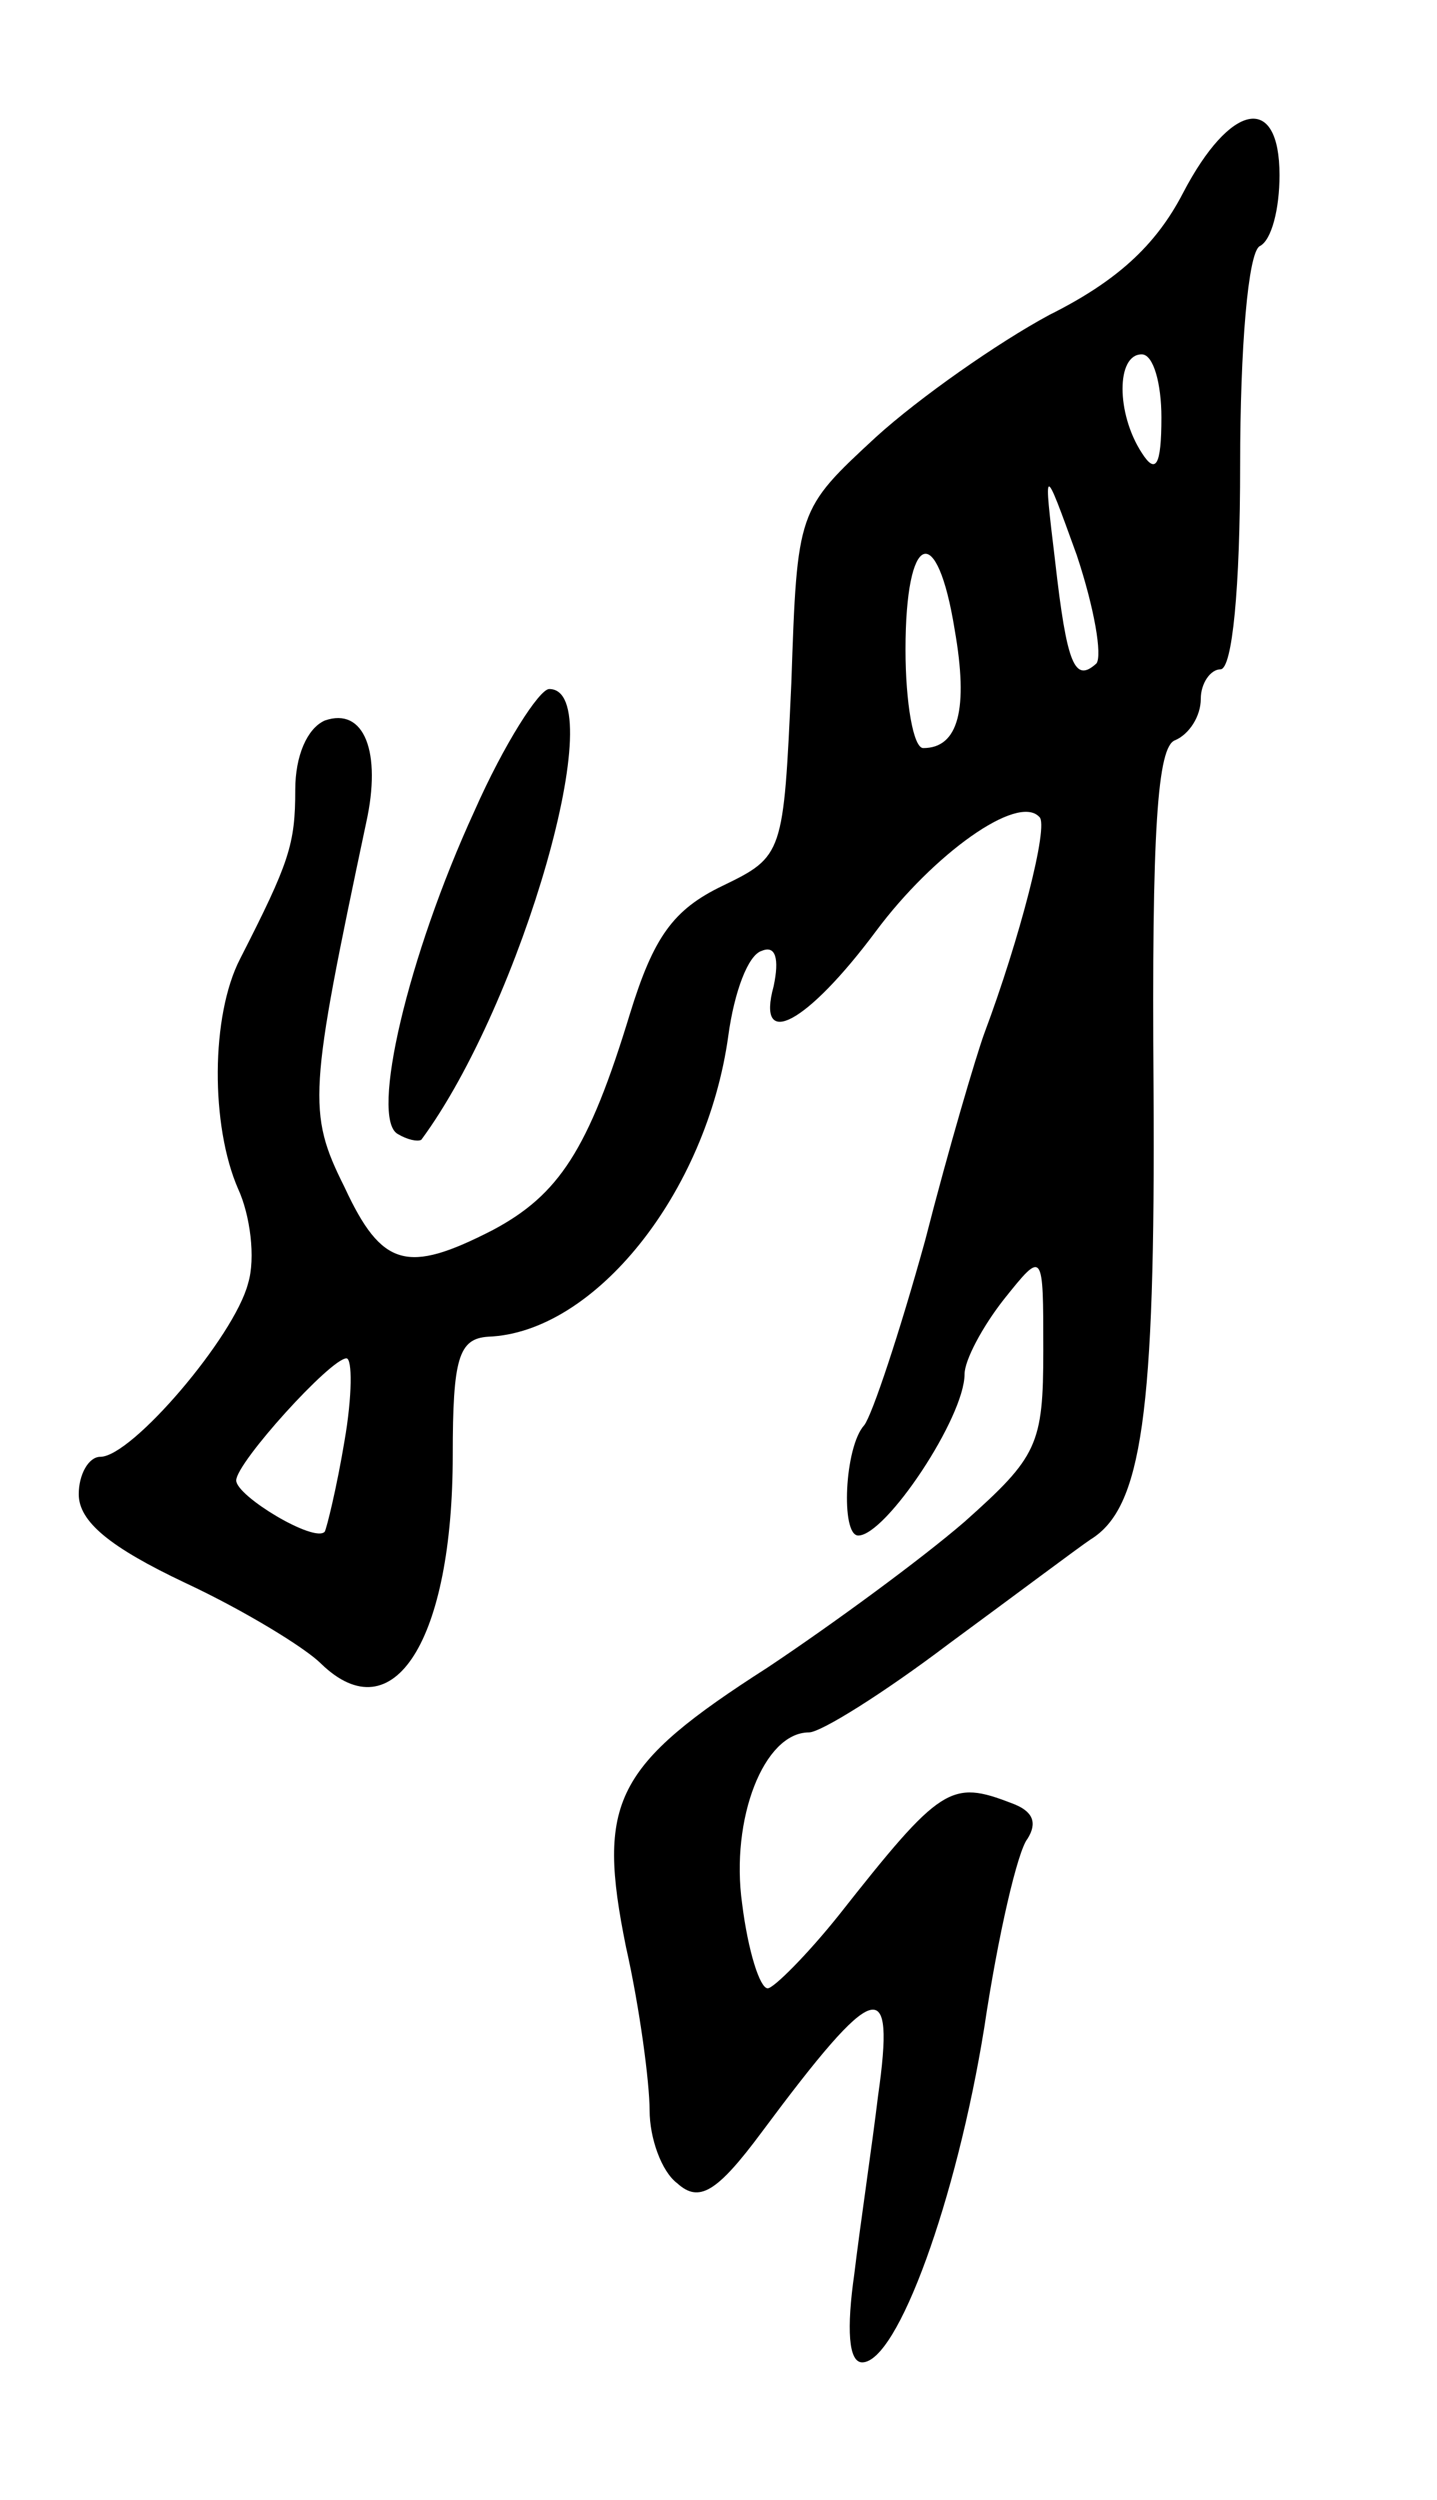 <svg version="1.0" xmlns="http://www.w3.org/2000/svg"
 width="73pt" height="127pt" viewBox="0 0 73 127"
 preserveAspectRatio="xMidYMid meet">
<g transform="translate(0,127) scale(0.1,-0.1)"
fill="#000000" stroke="none">
<path d="M601 1172 c-14 -27 -34 -45 -68 -62 -26 -14 -66 -42 -88 -62 -40 -37
-40 -37 -43 -125 -4 -87 -4 -88 -35 -103 -25 -12 -35 -26 -47 -65 -21 -69 -36
-92 -70 -110 -43 -22 -56 -19 -75 22 -19 38 -18 48 11 185 8 36 -1 59 -21 52
-9 -4 -15 -18 -15 -35 0 -28 -3 -37 -28 -86 -15 -29 -15 -85 -1 -117 6 -13 9
-35 5 -48 -7 -27 -59 -88 -75 -88 -6 0 -11 -9 -11 -19 0 -14 16 -27 54 -45 30
-14 61 -33 69 -41 37 -36 67 12 67 106 0 49 3 59 18 60 54 2 111 73 122 153 3
22 10 41 17 43 7 3 9 -4 6 -18 -9 -33 17 -19 52 28 29 39 72 70 83 58 5 -4
-10 -62 -28 -110 -4 -11 -18 -58 -30 -105 -13 -47 -27 -89 -31 -94 -10 -11
-12 -56 -3 -56 14 0 54 60 54 82 0 7 9 24 20 38 20 25 20 25 20 -26 0 -48 -3
-54 -40 -87 -22 -19 -67 -52 -100 -74 -78 -50 -87 -68 -72 -142 7 -31 12 -69
12 -83 0 -14 6 -31 14 -37 11 -10 20 -5 43 26 58 78 68 81 59 18 -3 -25 -9
-65 -12 -90 -4 -28 -3 -45 4 -45 18 0 48 83 62 170 7 47 17 90 22 96 5 8 3 14
-8 18 -31 12 -36 9 -88 -57 -16 -20 -33 -37 -36 -37 -4 0 -10 19 -13 43 -6 43
11 87 34 87 6 0 38 20 71 45 34 25 66 49 72 53 26 16 33 63 32 229 -1 132 2
174 11 177 7 3 13 12 13 21 0 8 5 15 10 15 6 0 10 41 10 104 0 59 4 108 10
111 6 3 10 19 10 36 0 42 -25 37 -49 -9z m-11 -114 c0 -25 -3 -29 -10 -18 -13
20 -13 50 0 50 6 0 10 -15 10 -32z m-33 -125 c-11 -10 -15 -1 -21 52 -6 50 -6
50 11 3 9 -27 13 -51 10 -55z m-72 17 c7 -40 2 -60 -16 -60 -5 0 -9 23 -9 50
0 60 16 66 25 10z m-310 -412 c-4 -24 -9 -44 -10 -46 -5 -6 -45 18 -45 26 0 9
48 62 56 62 3 0 3 -19 -1 -42z"/>
<path d="M241 858 c-34 -74 -53 -156 -39 -164 5 -3 10 -4 12 -3 51 69 97 229
65 229 -5 0 -23 -28 -38 -62z"/>
</g>
</svg>

